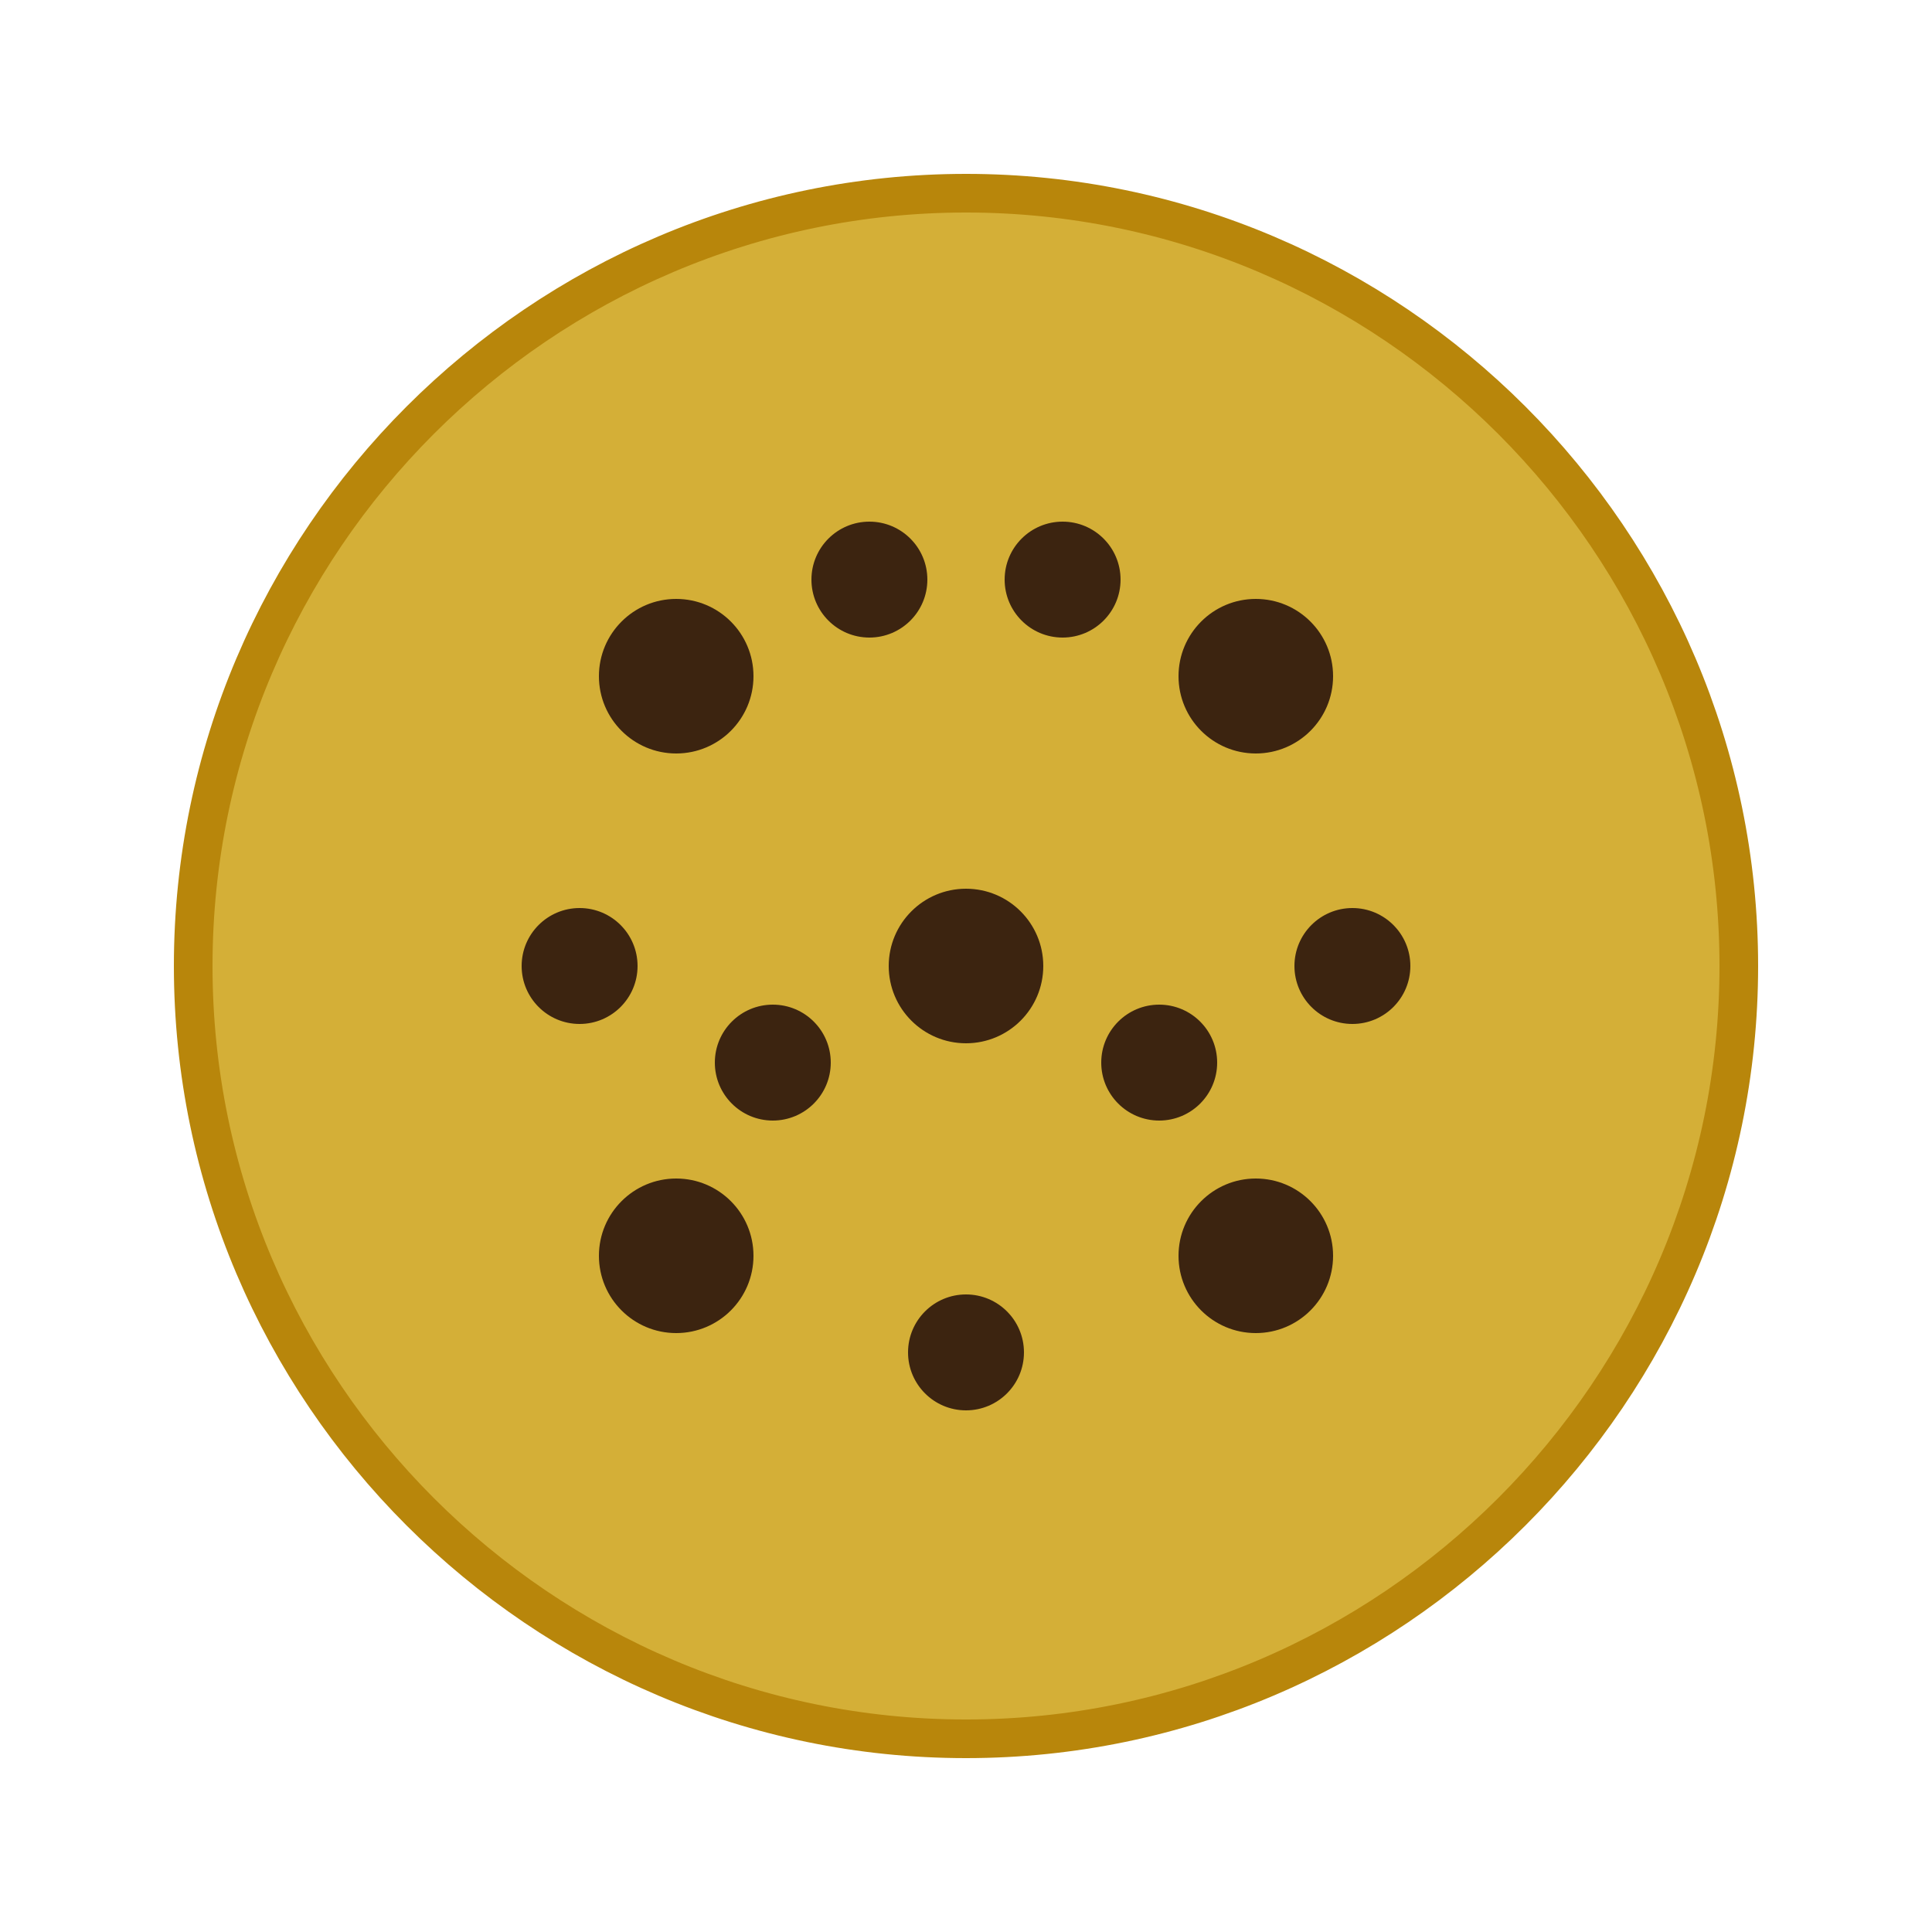 <svg xmlns="http://www.w3.org/2000/svg" viewBox="0 0 100 100">
  <!-- Cookie shape -->
  <path d="M50 10C28 10 10 28 10 50s18 40 40 40 40-18 40-40S72 10 50 10z" fill="#D4AF37" stroke="#B8860B" stroke-width="2"/>
  
  <!-- Chocolate chips -->
  <circle cx="35" cy="35" r="4" fill="#3C2410"/>
  <circle cx="65" cy="35" r="4" fill="#3C2410"/>
  <circle cx="50" cy="50" r="4" fill="#3C2410"/>
  <circle cx="35" cy="65" r="4" fill="#3C2410"/>
  <circle cx="65" cy="65" r="4" fill="#3C2410"/>
  <circle cx="45" cy="30" r="3" fill="#3C2410"/>
  <circle cx="55" cy="30" r="3" fill="#3C2410"/>
  <circle cx="40" cy="55" r="3" fill="#3C2410"/>
  <circle cx="60" cy="55" r="3" fill="#3C2410"/>
  <circle cx="50" cy="70" r="3" fill="#3C2410"/>
  <circle cx="30" cy="50" r="3" fill="#3C2410"/>
  <circle cx="70" cy="50" r="3" fill="#3C2410"/>
</svg>
